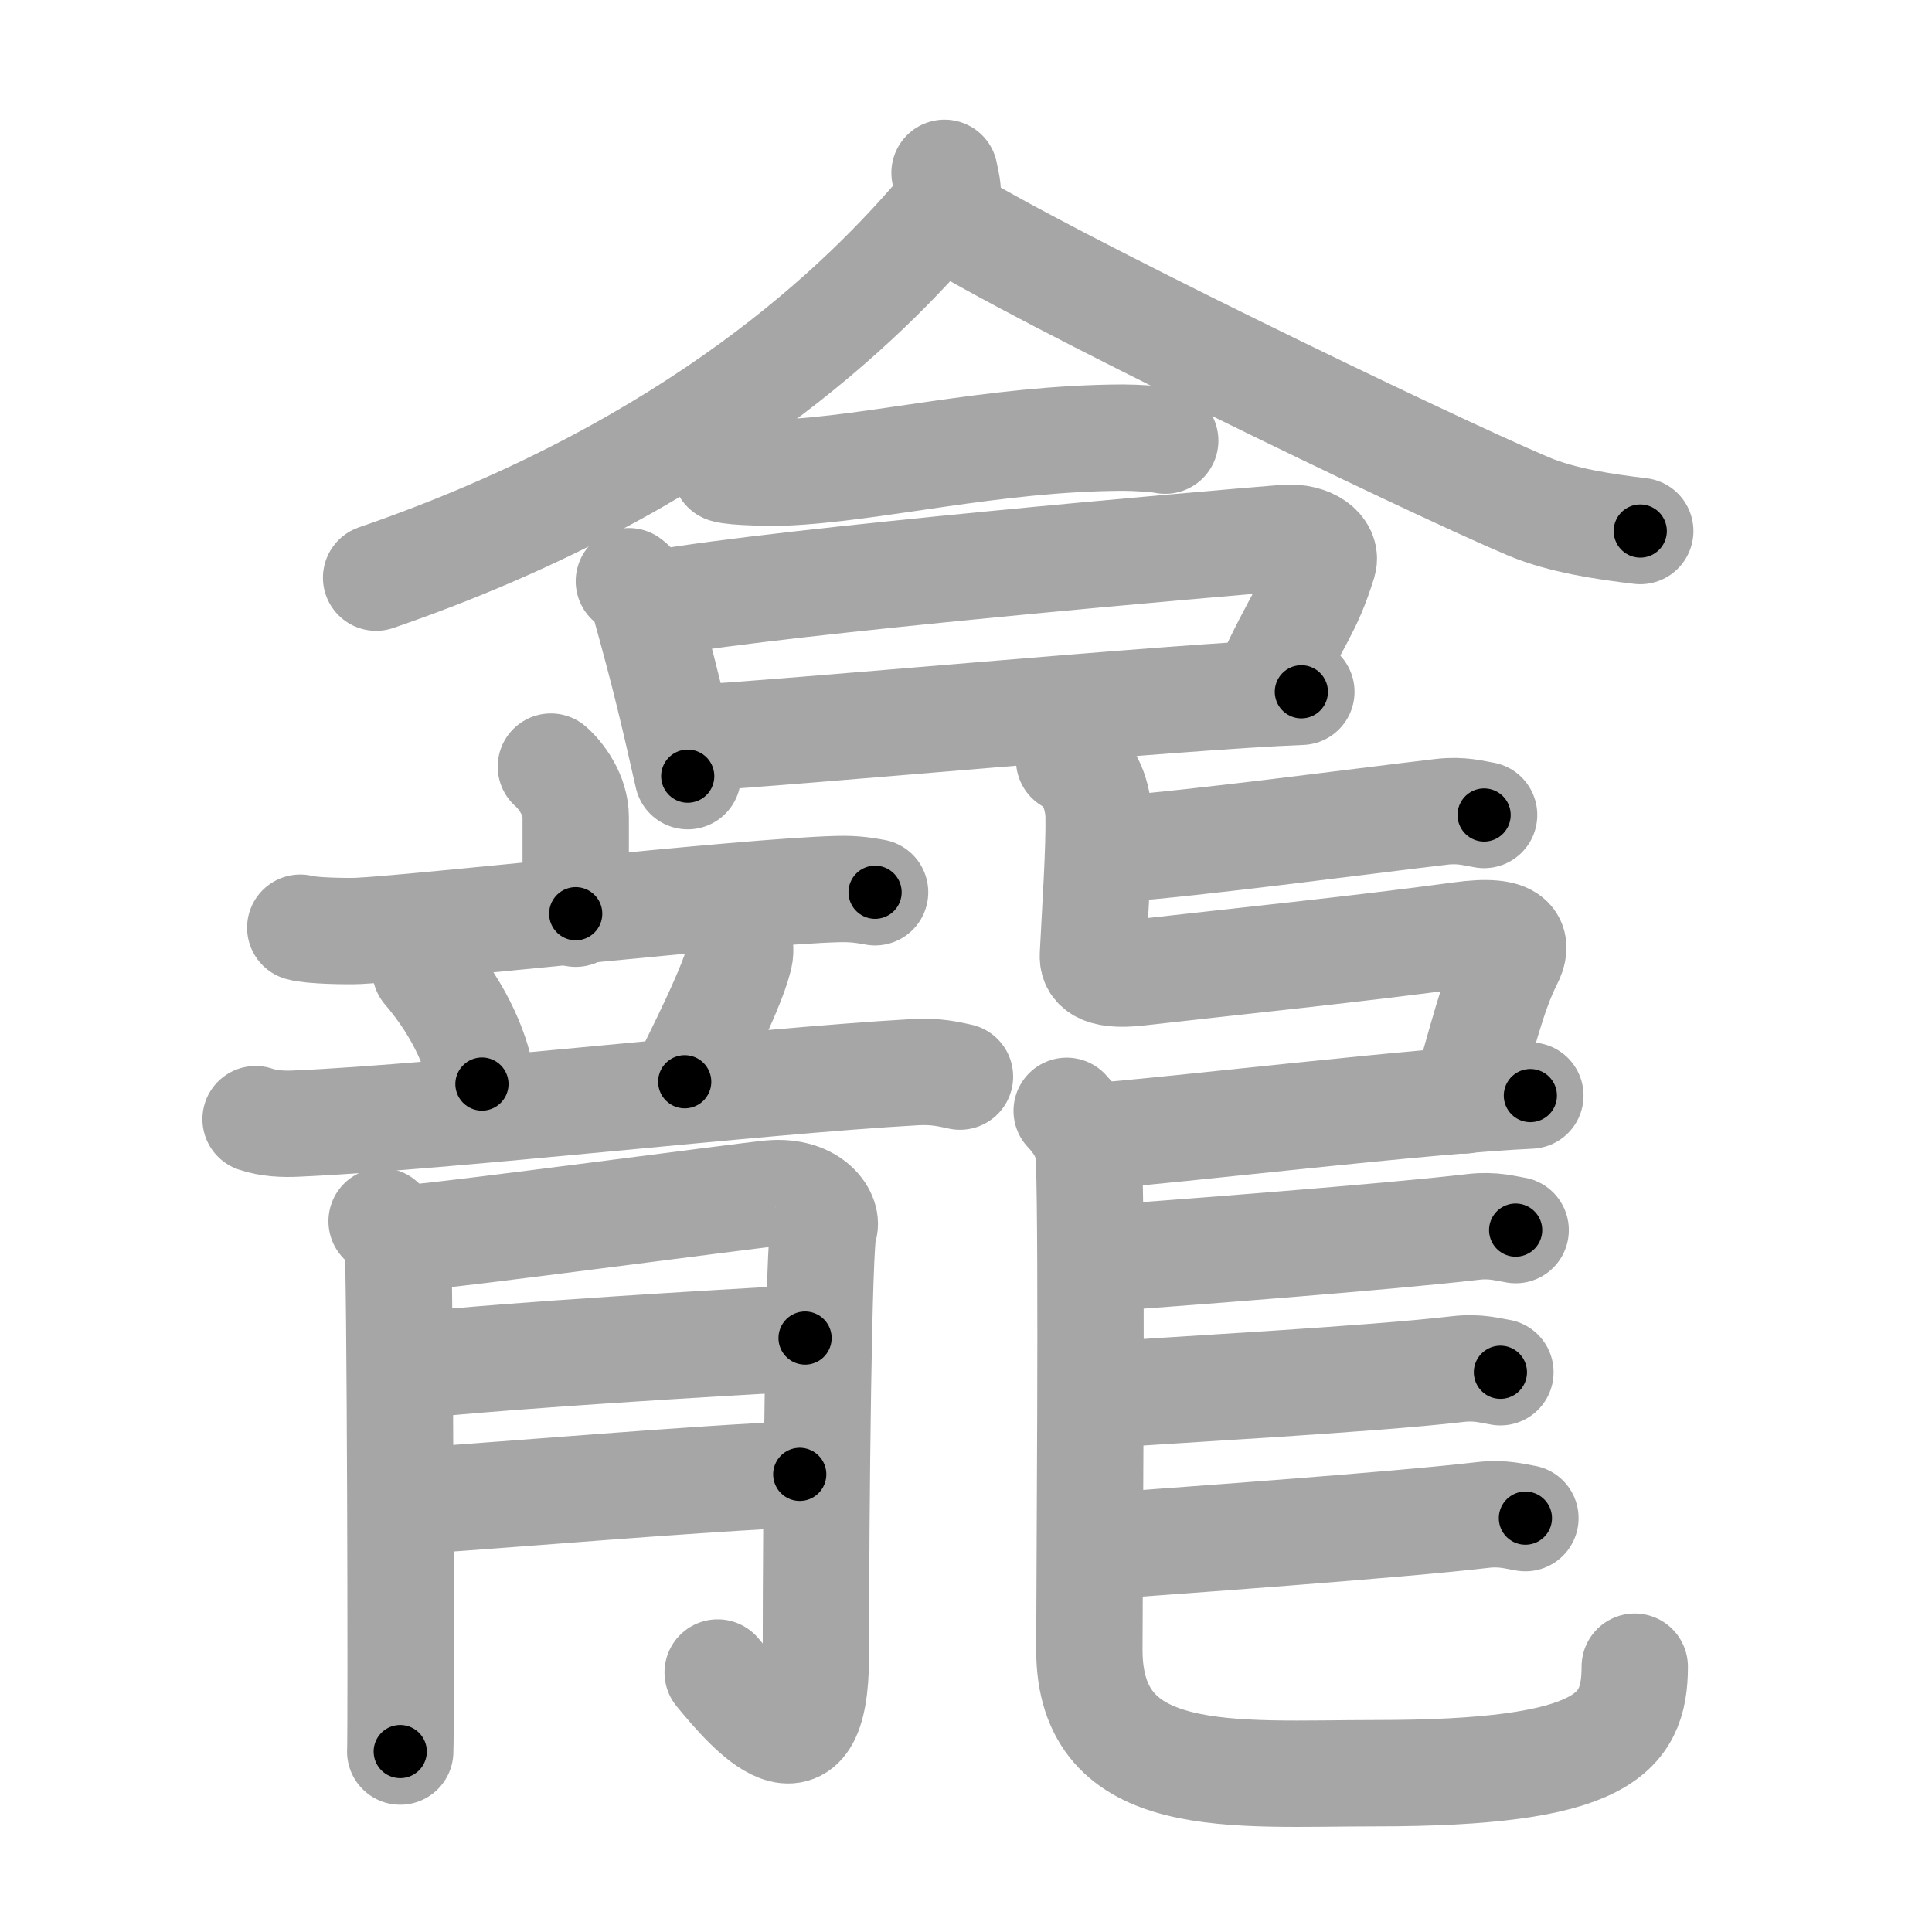 <svg xmlns="http://www.w3.org/2000/svg" viewBox="0 0 109 109" id="9f95"><g fill="none" stroke="#a6a6a6" stroke-width="6" stroke-linecap="round" stroke-linejoin="round"><g><g><g><g><path d="M53.29,9.75c0.09,0.54,0.44,1.44-0.18,2.16c-4.28,5.03-13.63,14.4-31.89,20.68" /><path d="M53.21,12.14c5.15,3.29,27.32,14.02,33,16.42c1.93,0.82,4.4,1.17,6.33,1.4" /></g><g><path d="M40.92,26.49c0.49,0.17,2.77,0.19,3.26,0.17c5.09-0.2,11.87-1.94,19.15-1.97c0.82,0,2,0.08,2.41,0.17" /></g></g><g><path d="M35.48,32.79c0.35,0.24,0.77,0.83,0.86,1.15c1.17,4.18,1.67,6.36,2.46,9.85" /><path d="M37.14,34.03c7.11-1.26,31.28-3.36,35.35-3.68c1.49-0.12,2.38,0.69,2.17,1.37c-0.88,2.82-1.41,3-3.22,6.95" /><path d="M38.71,41.66c5.5-0.27,27.7-2.37,34.71-2.63" /></g></g><g><g><g><g><path d="M31.08,43.25c0.56,0.49,1.4,1.59,1.4,2.85c0,1.73,0,2.72,0,5.45" /><path d="M16.94,52.34c0.6,0.18,2.69,0.21,3.29,0.18c3.42-0.16,21.86-2.23,27.02-2.36c1.01-0.03,1.61,0.09,2.12,0.18" /></g><g><path d="M24,54.72c2.06,2.4,3,4.86,3.19,6.44" /><path d="M41.47,52.56c0.28,0.27,0.31,1.01,0.28,1.23c-0.22,1.53-2.56,6.07-3.12,7.24" /><path d="M14.42,63.14c0.73,0.25,1.58,0.29,2.31,0.25c8.66-0.38,25.68-2.38,34.88-2.9c1.21-0.07,1.94,0.12,2.55,0.25" /></g></g><g><path d="M21.53,68.9c0.45,0.42,0.75,0.84,0.9,1.26c0.15,0.42,0.21,27.72,0.15,28.66" /><path d="M23.33,69.82c1.8-0.1,18.81-2.37,20.15-2.49c2.4-0.21,3.3,1.36,3,1.99c-0.29,0.61-0.45,15.62-0.45,24.1c0,7.52-3.77,3.08-5.54,0.94" /><path d="M23.33,77.04c6.15-0.63,16.7-1.24,22.09-1.55" /><path d="M23.78,84.65c4.8-0.31,15.8-1.26,21.34-1.47" /></g></g><g><path d="M63.16,47.89c4.35-0.32,13.26-1.51,18.18-2.09c1.12-0.13,1.82,0.09,2.39,0.18" /><path d="M60.32,42.89c1.27,0.64,1.63,2.2,1.66,3.1c0.04,1.89-0.19,5.28-0.32,7.89c-0.03,0.56,0.26,1.26,2.57,0.99c5.1-0.58,12.53-1.34,18.15-2.11c3.18-0.44,3.27,0.49,2.77,1.46c-0.96,1.88-1.57,4.59-2.56,7.87" /><path d="M61.79,64.1c4.35-0.32,18.49-2.01,24.55-2.29" /><path d="M60.18,62.67c0.68,0.72,1.22,1.57,1.26,2.67c0.18,4.94,0.02,24.38,0.02,27.74c0,7.85,8.14,6.96,16.16,6.96c12.8,0,14.61-2.18,14.61-6.01" /><path d="M62.02,71.01c4.35-0.32,16.17-1.21,21.1-1.79c1.12-0.13,1.82,0.09,2.39,0.18" /><path d="M61.79,78.73c4.35-0.32,15.54-0.91,20.47-1.49c1.12-0.13,1.82,0.09,2.39,0.18" /><path d="M61.83,87.26c4.35-0.32,16.91-1.21,21.84-1.79c1.12-0.13,1.82,0.09,2.39,0.18" /></g></g></g></g><g fill="none" stroke="#000" stroke-width="3" stroke-linecap="round" stroke-linejoin="round"><path d="M53.29,9.75c0.09,0.54,0.44,1.44-0.18,2.16c-4.28,5.03-13.63,14.4-31.89,20.68" stroke-dasharray="40.731" stroke-dashoffset="40.731"><animate attributeName="stroke-dashoffset" values="40.731;40.731;0" dur="0.407s" fill="freeze" begin="0s;9f95.click" /></path><path d="M53.21,12.14c5.15,3.29,27.32,14.02,33,16.42c1.93,0.82,4.4,1.17,6.33,1.4" stroke-dasharray="43.379" stroke-dashoffset="43.379"><animate attributeName="stroke-dashoffset" values="43.379" fill="freeze" begin="9f95.click" /><animate attributeName="stroke-dashoffset" values="43.379;43.379;0" keyTimes="0;0.484;1" dur="0.841s" fill="freeze" begin="0s;9f95.click" /></path><path d="M40.92,26.49c0.49,0.17,2.77,0.19,3.26,0.17c5.09-0.2,11.87-1.94,19.15-1.97c0.82,0,2,0.08,2.41,0.17" stroke-dasharray="24.957" stroke-dashoffset="24.957"><animate attributeName="stroke-dashoffset" values="24.957" fill="freeze" begin="9f95.click" /><animate attributeName="stroke-dashoffset" values="24.957;24.957;0" keyTimes="0;0.771;1" dur="1.091s" fill="freeze" begin="0s;9f95.click" /></path><path d="M35.48,32.79c0.35,0.24,0.77,0.83,0.86,1.15c1.17,4.18,1.67,6.36,2.46,9.85" stroke-dasharray="11.61" stroke-dashoffset="11.61"><animate attributeName="stroke-dashoffset" values="11.61" fill="freeze" begin="9f95.click" /><animate attributeName="stroke-dashoffset" values="11.61;11.61;0" keyTimes="0;0.825;1" dur="1.323s" fill="freeze" begin="0s;9f95.click" /></path><path d="M37.14,34.03c7.11-1.26,31.28-3.36,35.35-3.68c1.49-0.12,2.38,0.69,2.17,1.37c-0.88,2.82-1.41,3-3.22,6.95" stroke-dasharray="46.177" stroke-dashoffset="46.177"><animate attributeName="stroke-dashoffset" values="46.177" fill="freeze" begin="9f95.click" /><animate attributeName="stroke-dashoffset" values="46.177;46.177;0" keyTimes="0;0.741;1" dur="1.785s" fill="freeze" begin="0s;9f95.click" /></path><path d="M38.71,41.66c5.5-0.27,27.7-2.37,34.71-2.63" stroke-dasharray="34.812" stroke-dashoffset="34.812"><animate attributeName="stroke-dashoffset" values="34.812" fill="freeze" begin="9f95.click" /><animate attributeName="stroke-dashoffset" values="34.812;34.812;0" keyTimes="0;0.837;1" dur="2.133s" fill="freeze" begin="0s;9f95.click" /></path><path d="M31.08,43.25c0.56,0.49,1.4,1.59,1.4,2.85c0,1.73,0,2.72,0,5.45" stroke-dasharray="8.715" stroke-dashoffset="8.715"><animate attributeName="stroke-dashoffset" values="8.715" fill="freeze" begin="9f95.click" /><animate attributeName="stroke-dashoffset" values="8.715;8.715;0" keyTimes="0;0.925;1" dur="2.307s" fill="freeze" begin="0s;9f95.click" /></path><path d="M16.94,52.34c0.6,0.18,2.69,0.21,3.29,0.18c3.42-0.16,21.86-2.23,27.02-2.36c1.01-0.03,1.61,0.09,2.12,0.18" stroke-dasharray="32.561" stroke-dashoffset="32.561"><animate attributeName="stroke-dashoffset" values="32.561" fill="freeze" begin="9f95.click" /><animate attributeName="stroke-dashoffset" values="32.561;32.561;0" keyTimes="0;0.876;1" dur="2.633s" fill="freeze" begin="0s;9f95.click" /></path><path d="M24,54.72c2.06,2.4,3,4.86,3.19,6.44" stroke-dasharray="7.282" stroke-dashoffset="7.282"><animate attributeName="stroke-dashoffset" values="7.282" fill="freeze" begin="9f95.click" /><animate attributeName="stroke-dashoffset" values="7.282;7.282;0" keyTimes="0;0.947;1" dur="2.779s" fill="freeze" begin="0s;9f95.click" /></path><path d="M41.47,52.56c0.28,0.27,0.31,1.01,0.28,1.23c-0.22,1.53-2.56,6.07-3.12,7.24" stroke-dasharray="9.194" stroke-dashoffset="9.194"><animate attributeName="stroke-dashoffset" values="9.194" fill="freeze" begin="9f95.click" /><animate attributeName="stroke-dashoffset" values="9.194;9.194;0" keyTimes="0;0.938;1" dur="2.963s" fill="freeze" begin="0s;9f95.click" /></path><path d="M14.42,63.14c0.73,0.25,1.58,0.29,2.31,0.25c8.66-0.38,25.68-2.38,34.88-2.9c1.21-0.07,1.94,0.12,2.55,0.25" stroke-dasharray="39.914" stroke-dashoffset="39.914"><animate attributeName="stroke-dashoffset" values="39.914" fill="freeze" begin="9f95.click" /><animate attributeName="stroke-dashoffset" values="39.914;39.914;0" keyTimes="0;0.881;1" dur="3.362s" fill="freeze" begin="0s;9f95.click" /></path><path d="M21.53,68.9c0.45,0.42,0.75,0.84,0.9,1.26c0.15,0.42,0.21,27.72,0.15,28.66" stroke-dasharray="30.226" stroke-dashoffset="30.226"><animate attributeName="stroke-dashoffset" values="30.226" fill="freeze" begin="9f95.click" /><animate attributeName="stroke-dashoffset" values="30.226;30.226;0" keyTimes="0;0.918;1" dur="3.664s" fill="freeze" begin="0s;9f95.click" /></path><path d="M23.33,69.82c1.8-0.1,18.81-2.37,20.15-2.49c2.4-0.21,3.3,1.36,3,1.99c-0.29,0.61-0.45,15.62-0.45,24.1c0,7.52-3.77,3.08-5.54,0.94" stroke-dasharray="58.716" stroke-dashoffset="58.716"><animate attributeName="stroke-dashoffset" values="58.716" fill="freeze" begin="9f95.click" /><animate attributeName="stroke-dashoffset" values="58.716;58.716;0" keyTimes="0;0.862;1" dur="4.251s" fill="freeze" begin="0s;9f95.click" /></path><path d="M23.33,77.04c6.15-0.63,16.7-1.24,22.09-1.55" stroke-dasharray="22.147" stroke-dashoffset="22.147"><animate attributeName="stroke-dashoffset" values="22.147" fill="freeze" begin="9f95.click" /><animate attributeName="stroke-dashoffset" values="22.147;22.147;0" keyTimes="0;0.951;1" dur="4.472s" fill="freeze" begin="0s;9f95.click" /></path><path d="M23.78,84.65c4.8-0.31,15.8-1.26,21.34-1.47" stroke-dasharray="21.392" stroke-dashoffset="21.392"><animate attributeName="stroke-dashoffset" values="21.392" fill="freeze" begin="9f95.click" /><animate attributeName="stroke-dashoffset" values="21.392;21.392;0" keyTimes="0;0.954;1" dur="4.686s" fill="freeze" begin="0s;9f95.click" /></path><path d="M63.16,47.89c4.35-0.32,13.26-1.51,18.18-2.09c1.12-0.13,1.82,0.09,2.39,0.18" stroke-dasharray="20.711" stroke-dashoffset="20.711"><animate attributeName="stroke-dashoffset" values="20.711" fill="freeze" begin="9f95.click" /><animate attributeName="stroke-dashoffset" values="20.711;20.711;0" keyTimes="0;0.958;1" dur="4.893s" fill="freeze" begin="0s;9f95.click" /></path><path d="M60.32,42.89c1.27,0.64,1.63,2.2,1.66,3.1c0.04,1.89-0.19,5.28-0.32,7.89c-0.03,0.56,0.26,1.26,2.57,0.99c5.1-0.58,12.53-1.34,18.15-2.11c3.18-0.44,3.27,0.49,2.77,1.46c-0.96,1.88-1.57,4.59-2.56,7.87" stroke-dasharray="45.502" stroke-dashoffset="45.502"><animate attributeName="stroke-dashoffset" values="45.502" fill="freeze" begin="9f95.click" /><animate attributeName="stroke-dashoffset" values="45.502;45.502;0" keyTimes="0;0.915;1" dur="5.348s" fill="freeze" begin="0s;9f95.click" /></path><path d="M61.79,64.1c4.35-0.32,18.49-2.01,24.55-2.29" stroke-dasharray="24.66" stroke-dashoffset="24.66"><animate attributeName="stroke-dashoffset" values="24.66" fill="freeze" begin="9f95.click" /><animate attributeName="stroke-dashoffset" values="24.66;24.66;0" keyTimes="0;0.956;1" dur="5.595s" fill="freeze" begin="0s;9f95.click" /></path><path d="M60.18,62.67c0.68,0.72,1.22,1.57,1.26,2.67c0.18,4.94,0.02,24.38,0.02,27.74c0,7.85,8.14,6.96,16.16,6.96c12.8,0,14.61-2.18,14.61-6.01" stroke-dasharray="68.606" stroke-dashoffset="68.606"><animate attributeName="stroke-dashoffset" values="68.606" fill="freeze" begin="9f95.click" /><animate attributeName="stroke-dashoffset" values="68.606;68.606;0" keyTimes="0;0.916;1" dur="6.111s" fill="freeze" begin="0s;9f95.click" /></path><path d="M62.02,71.01c4.35-0.32,16.17-1.21,21.1-1.79c1.12-0.13,1.82,0.09,2.39,0.18" stroke-dasharray="23.587" stroke-dashoffset="23.587"><animate attributeName="stroke-dashoffset" values="23.587" fill="freeze" begin="9f95.click" /><animate attributeName="stroke-dashoffset" values="23.587;23.587;0" keyTimes="0;0.963;1" dur="6.347s" fill="freeze" begin="0s;9f95.click" /></path><path d="M61.79,78.73c4.35-0.32,15.54-0.91,20.47-1.49c1.12-0.13,1.82,0.09,2.39,0.18" stroke-dasharray="22.935" stroke-dashoffset="22.935"><animate attributeName="stroke-dashoffset" values="22.935" fill="freeze" begin="9f95.click" /><animate attributeName="stroke-dashoffset" values="22.935;22.935;0" keyTimes="0;0.965;1" dur="6.576s" fill="freeze" begin="0s;9f95.click" /></path><path d="M61.83,87.26c4.35-0.32,16.91-1.21,21.84-1.79c1.12-0.13,1.82,0.09,2.39,0.18" stroke-dasharray="24.324" stroke-dashoffset="24.324"><animate attributeName="stroke-dashoffset" values="24.324" fill="freeze" begin="9f95.click" /><animate attributeName="stroke-dashoffset" values="24.324;24.324;0" keyTimes="0;0.964;1" dur="6.819s" fill="freeze" begin="0s;9f95.click" /></path></g></svg>